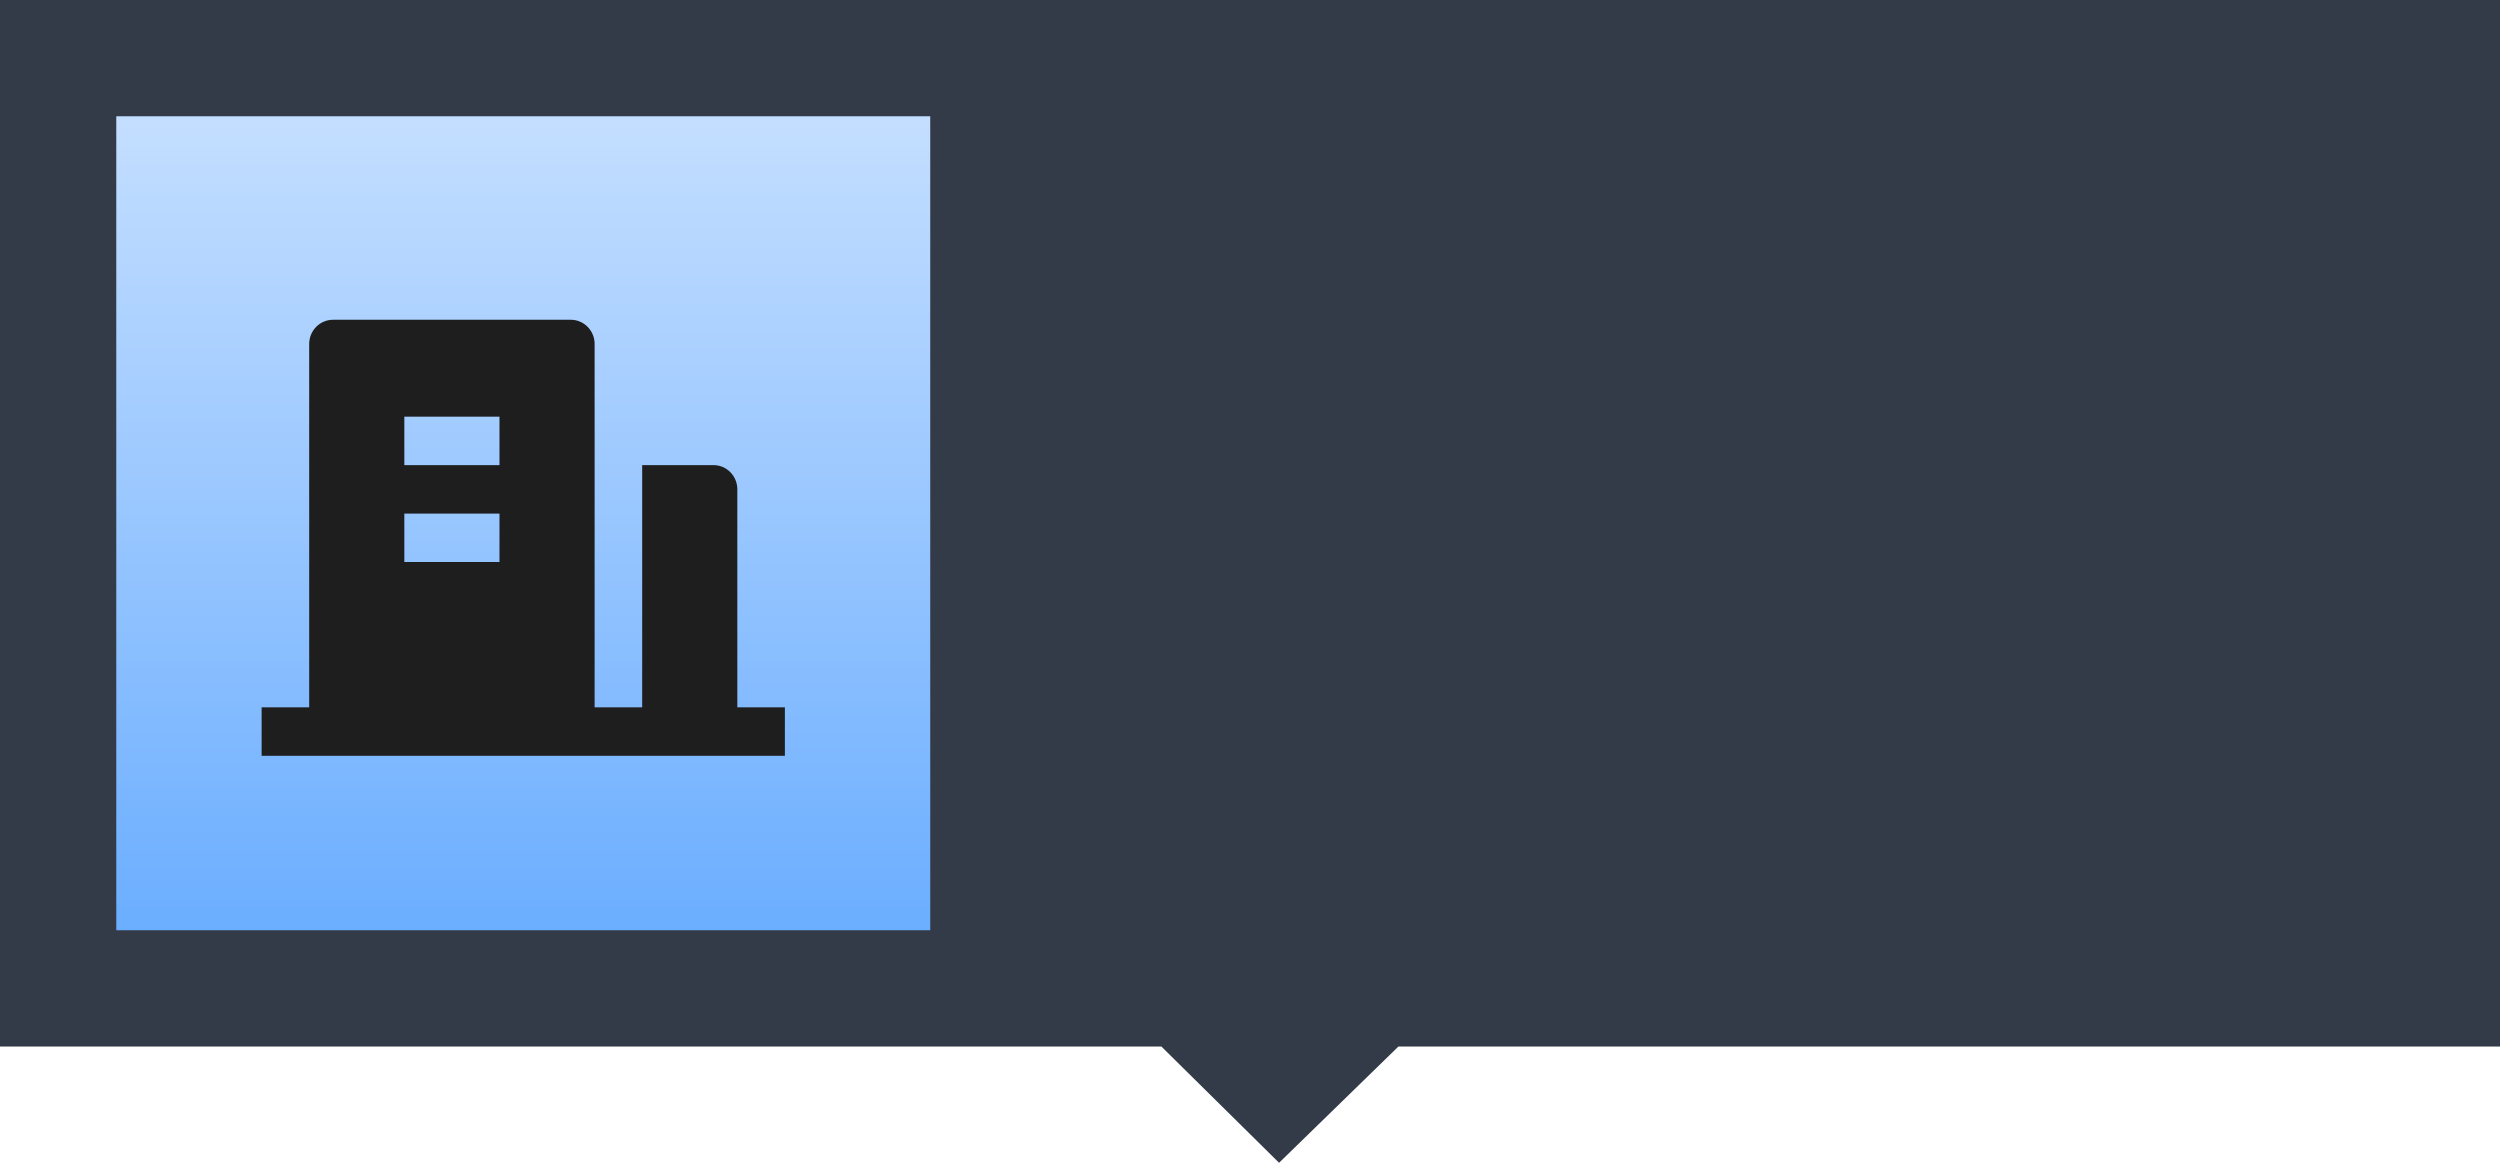 <?xml version="1.0" encoding="UTF-8"?>
<svg width="86px" height="40px" viewBox="0 0 86 40" version="1.1" xmlns="http://www.w3.org/2000/svg" xmlns:xlink="http://www.w3.org/1999/xlink">
    <title>企业</title>
    <defs>
        <linearGradient x1="53.83%" y1="103.83%" x2="53.83%" y2="-3.83%" id="linearGradient-1">
            <stop stop-color="#68ACFF" offset="0%"></stop>
            <stop stop-color="#C7E0FF" offset="100%"></stop>
        </linearGradient>
    </defs>
    <g id="页面-1" stroke="none" stroke-width="1" fill="none" fill-rule="evenodd">
        <g id="第一部分图标" transform="translate(-510, -160)">
            <g id="企业" transform="translate(510, 160)">
                <polygon id="矩形" fill-opacity="0.84" fill="#0E1726" points="0 -7.82360288e-14 86 -1.86870311e-12 86 36 48.106 36 44 40 39.951 36 0 36"></polygon>
                <g id="编组-44" transform="translate(4, 4)">
                    <polygon id="矩形" fill="url(#linearGradient-1)" fill-rule="nonzero" points="0 2.19618562e-14 28 2.19618562e-14 28 28 0 28"></polygon>
                    <g id="编组-68" transform="translate(4, 4)">
                        <rect id="矩形" x="0" y="0" width="20" height="20"></rect>
                        <path d="M17.364,16.333 L19,16.333 L19,18 L1,18 L1,16.333 L2.636,16.333 L2.636,3.833 C2.636,3.373 3.003,3 3.455,3 L11.636,3 C12.088,3 12.455,3.373 12.455,3.833 L12.455,16.333 L14.091,16.333 L14.091,8 L16.545,8 C16.997,8 17.364,8.373 17.364,8.833 L17.364,16.333 Z M5.909,9.667 L5.909,11.333 L9.182,11.333 L9.182,9.667 L5.909,9.667 Z M5.909,6.333 L5.909,8 L9.182,8 L9.182,6.333 L5.909,6.333 Z" id="形状" fill="#1E1E1E" fill-rule="nonzero"></path>
                    </g>
                </g>
            </g>
        </g>
    </g>
</svg>